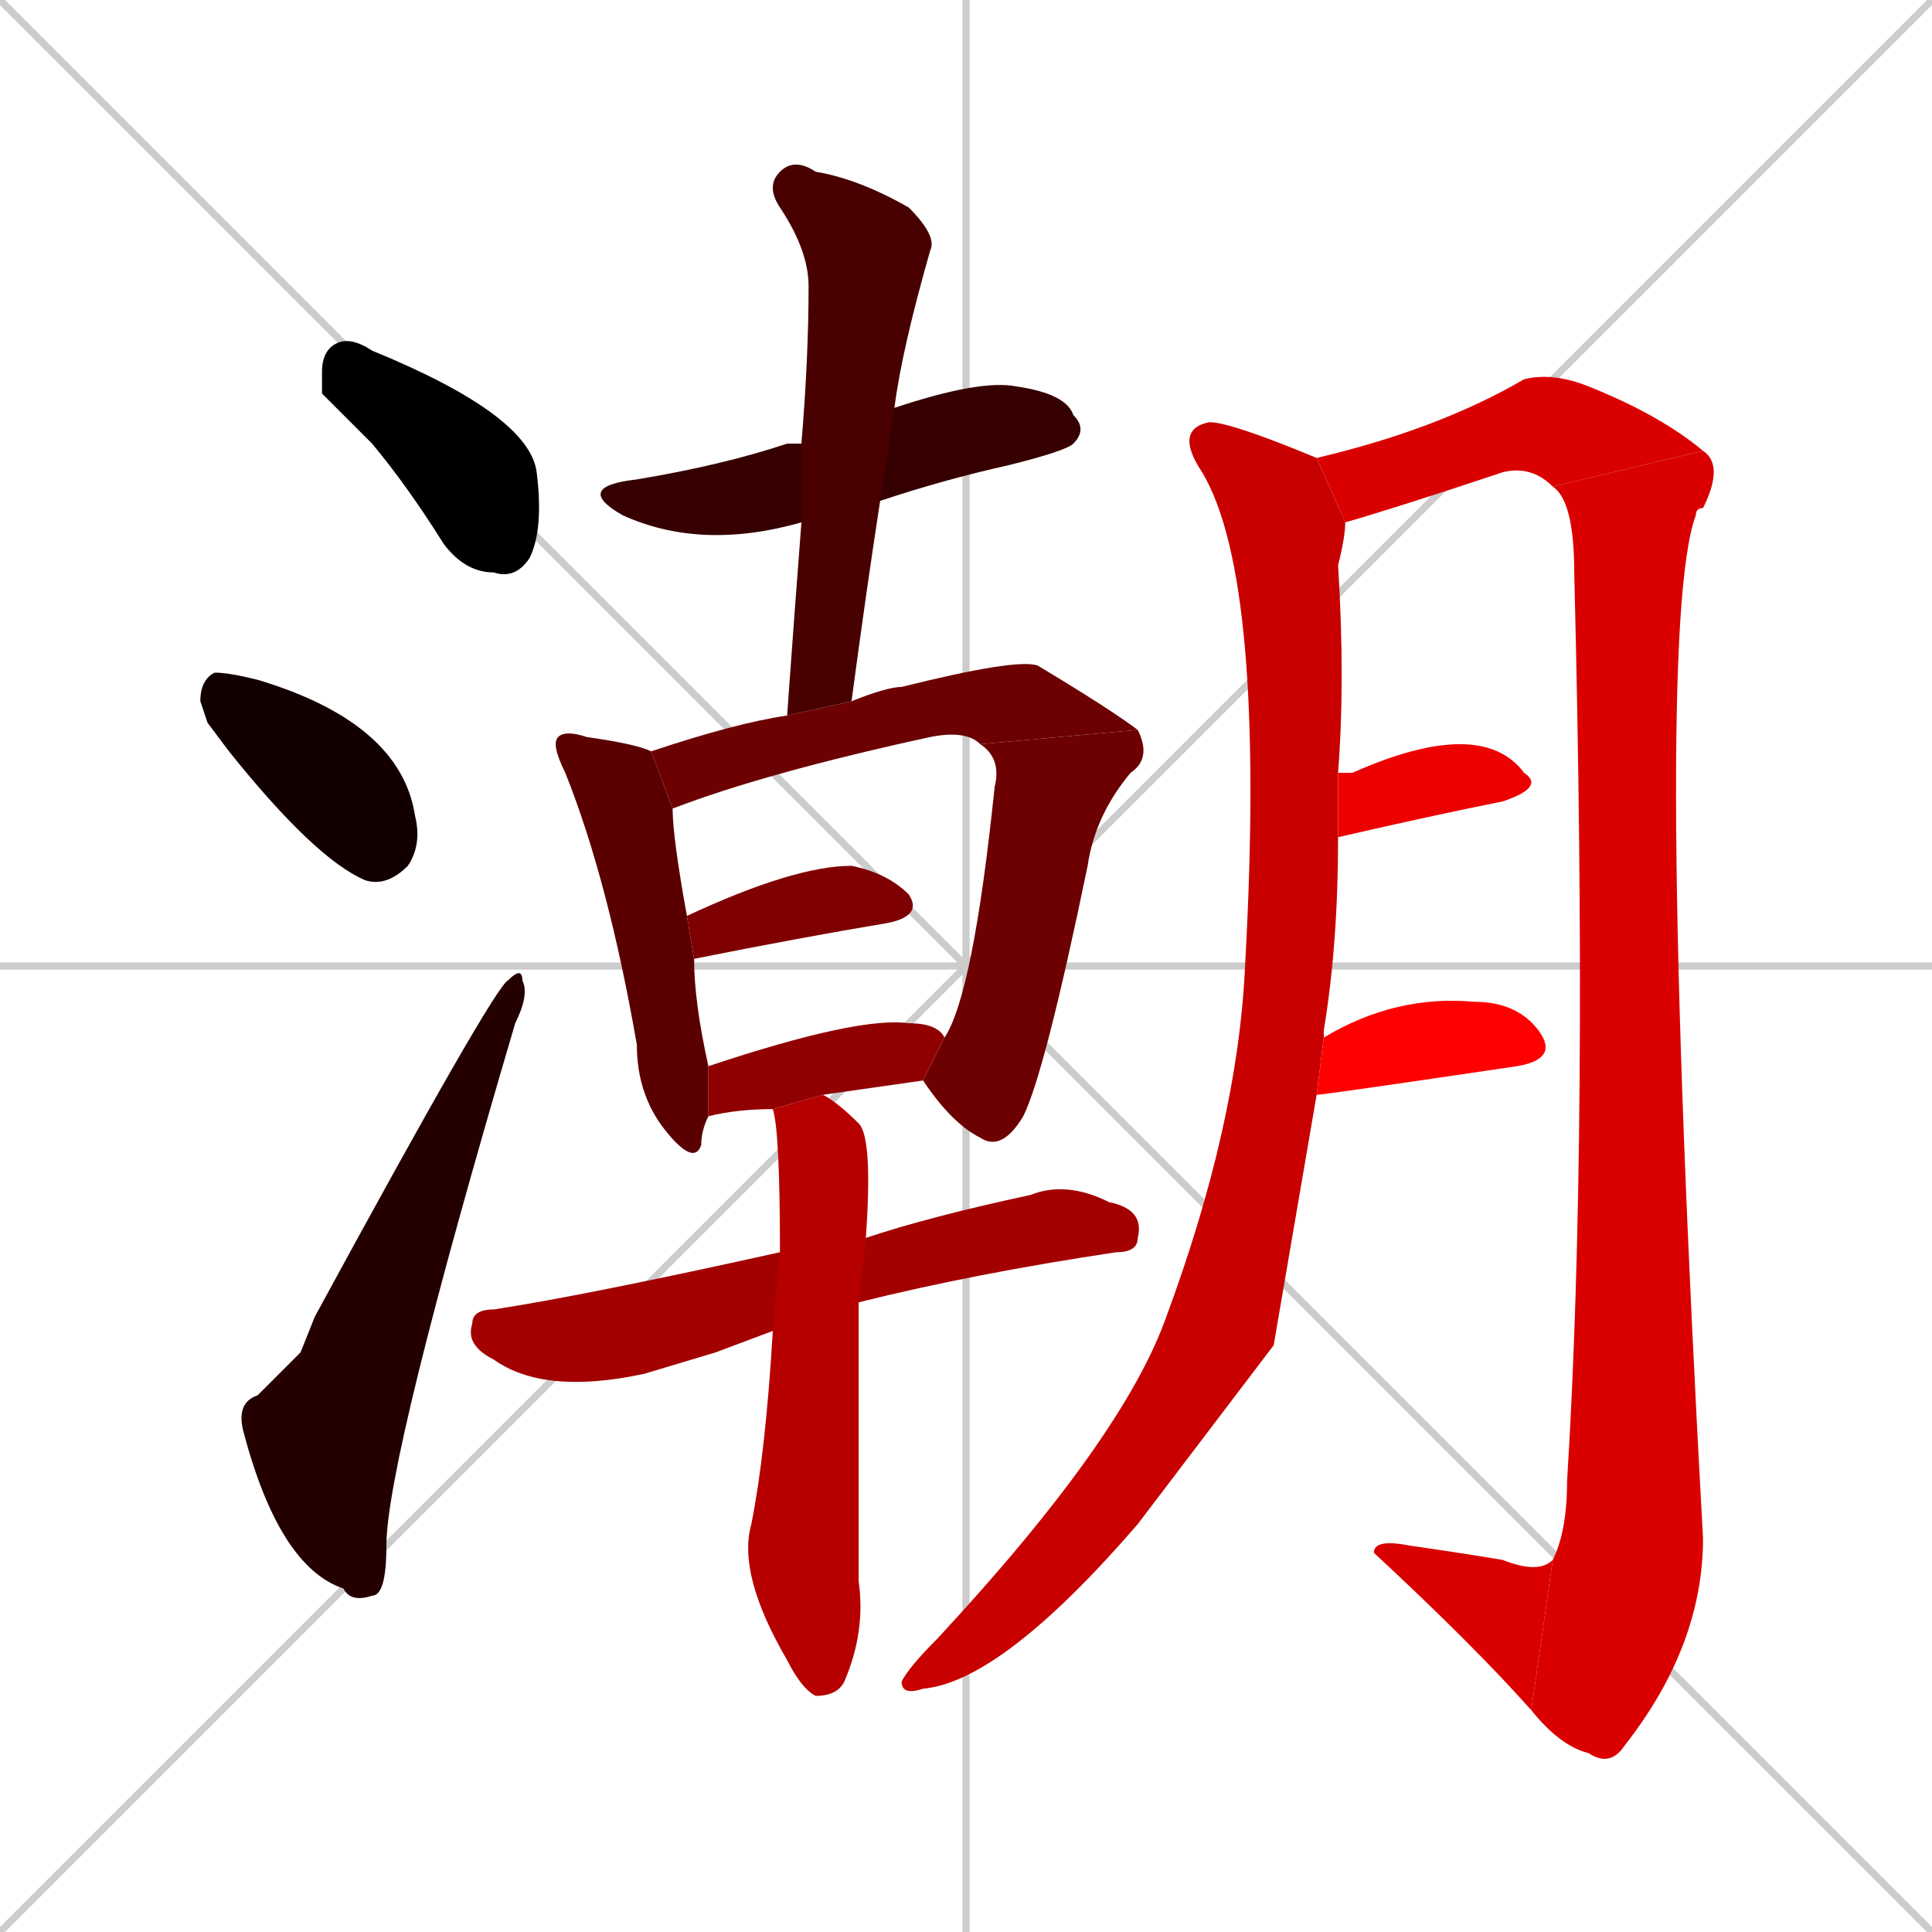 <svg xmlns="http://www.w3.org/2000/svg" xmlns:xlink="http://www.w3.org/1999/xlink" width="270" height="270"><path d="M 0 0 L 270 270 M 270 0 L 0 270 M 135 0 L 135 270 M 0 135 L 270 135" stroke="#CCCCCC" /><path d="M 45 55 L 45 52 Q 45 49 47 48 Q 49 47 52 49 Q 74 58 75 66 Q 76 74 74 78 Q 72 81 69 80 Q 65 80 62 76 Q 57 68 52 62" fill="#000000" /><path d="M 29 101 L 28 98 Q 28 95 30 94 Q 32 94 36 95 L 36 95 Q 56 101 58 114 Q 59 118 57 121 Q 54 124 51 123 Q 44 120 32 105" fill="#120000" /><path d="M 42 189 L 44 184 Q 69 138 71 137 Q 73 135 73 137 Q 74 139 72 143 Q 54 204 54 216 Q 54 223 52 223 Q 49 224 48 222 Q 39 219 34 200 Q 33 196 36 195" fill="#240000" /><path d="M 112 73 Q 98 77 87 72 Q 80 68 89 67 Q 101 65 110 62 Q 111 62 112 62 L 125 57 Q 137 53 142 54 Q 149 55 150 58 Q 152 60 150 62 Q 149 63 141 65 Q 132 67 123 70" fill="#360000" /><path d="M 110 100 Q 111 86 112 73 L 112 62 Q 113 50 113 40 Q 113 35 109 29 Q 107 26 109 24 Q 111 22 114 24 Q 120 25 127 29 Q 131 33 130 35 Q 126 49 125 57 L 123 70 Q 121 83 119 98" fill="#480000" /><path d="M 99 156 Q 98 158 98 160 Q 97 163 93 158 Q 89 153 89 146 Q 85 123 79 108 Q 77 104 78 103 Q 79 102 82 103 Q 89 104 91 105 L 94 113 Q 94 117 96 128 L 97 134 Q 97 140 99 149" fill="#5b0000" /><path d="M 91 105 Q 103 101 110 100 L 119 98 Q 124 96 126 96 Q 142 92 145 93 Q 155 99 159 102 L 137 104 Q 135 102 130 103 Q 107 108 94 113" fill="#6d0000" /><path d="M 132 145 Q 136 139 139 110 Q 140 106 137 104 L 159 102 Q 161 106 158 108 Q 153 114 152 121 Q 146 150 143 156 Q 140 161 137 159 Q 133 157 129 151" fill="#6d0000" /><path d="M 96 128 Q 111 121 119 121 Q 124 122 127 125 Q 129 128 124 129 Q 112 131 97 134" fill="#7f0000" /><path d="M 108 155 Q 103 155 99 156 L 99 149 Q 120 142 127 143 Q 131 143 132 145 L 129 151 Q 122 152 115 153" fill="#910000" /><path d="M 100 189 L 90 192 Q 76 195 69 190 Q 65 188 66 185 Q 66 183 69 183 Q 82 181 109 175 L 121 173 Q 130 170 144 167 Q 149 165 155 168 Q 160 169 159 173 Q 159 175 156 175 Q 136 178 120 182 L 108 186" fill="#a30000" /><path d="M 109 175 Q 109 158 108 155 L 115 153 Q 117 154 120 157 Q 122 159 121 173 L 120 182 Q 120 200 120 221 Q 121 228 118 235 Q 117 237 114 237 Q 112 236 110 232 Q 103 220 105 213 Q 107 203 108 186" fill="#b60000" /><path d="M 178 188 L 159 213 Q 140 235 129 236 Q 126 237 126 235 Q 127 233 131 229 Q 157 201 163 184 Q 173 157 174 135 Q 177 81 168 66 Q 164 60 169 59 Q 172 59 184 64 L 188 73 Q 188 75 187 79 Q 188 95 187 108 L 187 117 Q 187 132 185 144 Q 185 145 185 145 L 184 153" fill="#c80000" /><path d="M 184 64 Q 201 60 213 53 Q 217 52 222 54 Q 232 58 238 63 L 217 68 Q 214 65 210 66 Q 195 71 188 73" fill="#da0000" /><path d="M 238 63 Q 241 65 238 71 Q 237 71 237 72 Q 231 88 238 215 Q 238 230 227 244 Q 225 247 222 245 Q 218 244 214 239 L 217 218 Q 219 214 219 207 Q 222 159 220 80 Q 220 70 217 68" fill="#da0000" /><path d="M 214 239 Q 206 230 192 217 Q 192 215 197 216 Q 204 217 210 218 Q 215 220 217 218" fill="#da0000" /><path d="M 187 108 Q 188 108 189 108 Q 198 104 204 104 Q 210 104 213 108 Q 216 110 210 112 Q 200 114 187 117" fill="#ec0000" /><path d="M 185 145 Q 195 139 206 140 Q 212 140 215 144 Q 218 148 212 149 Q 185 153 184 153" fill="#ff0000" /></svg>